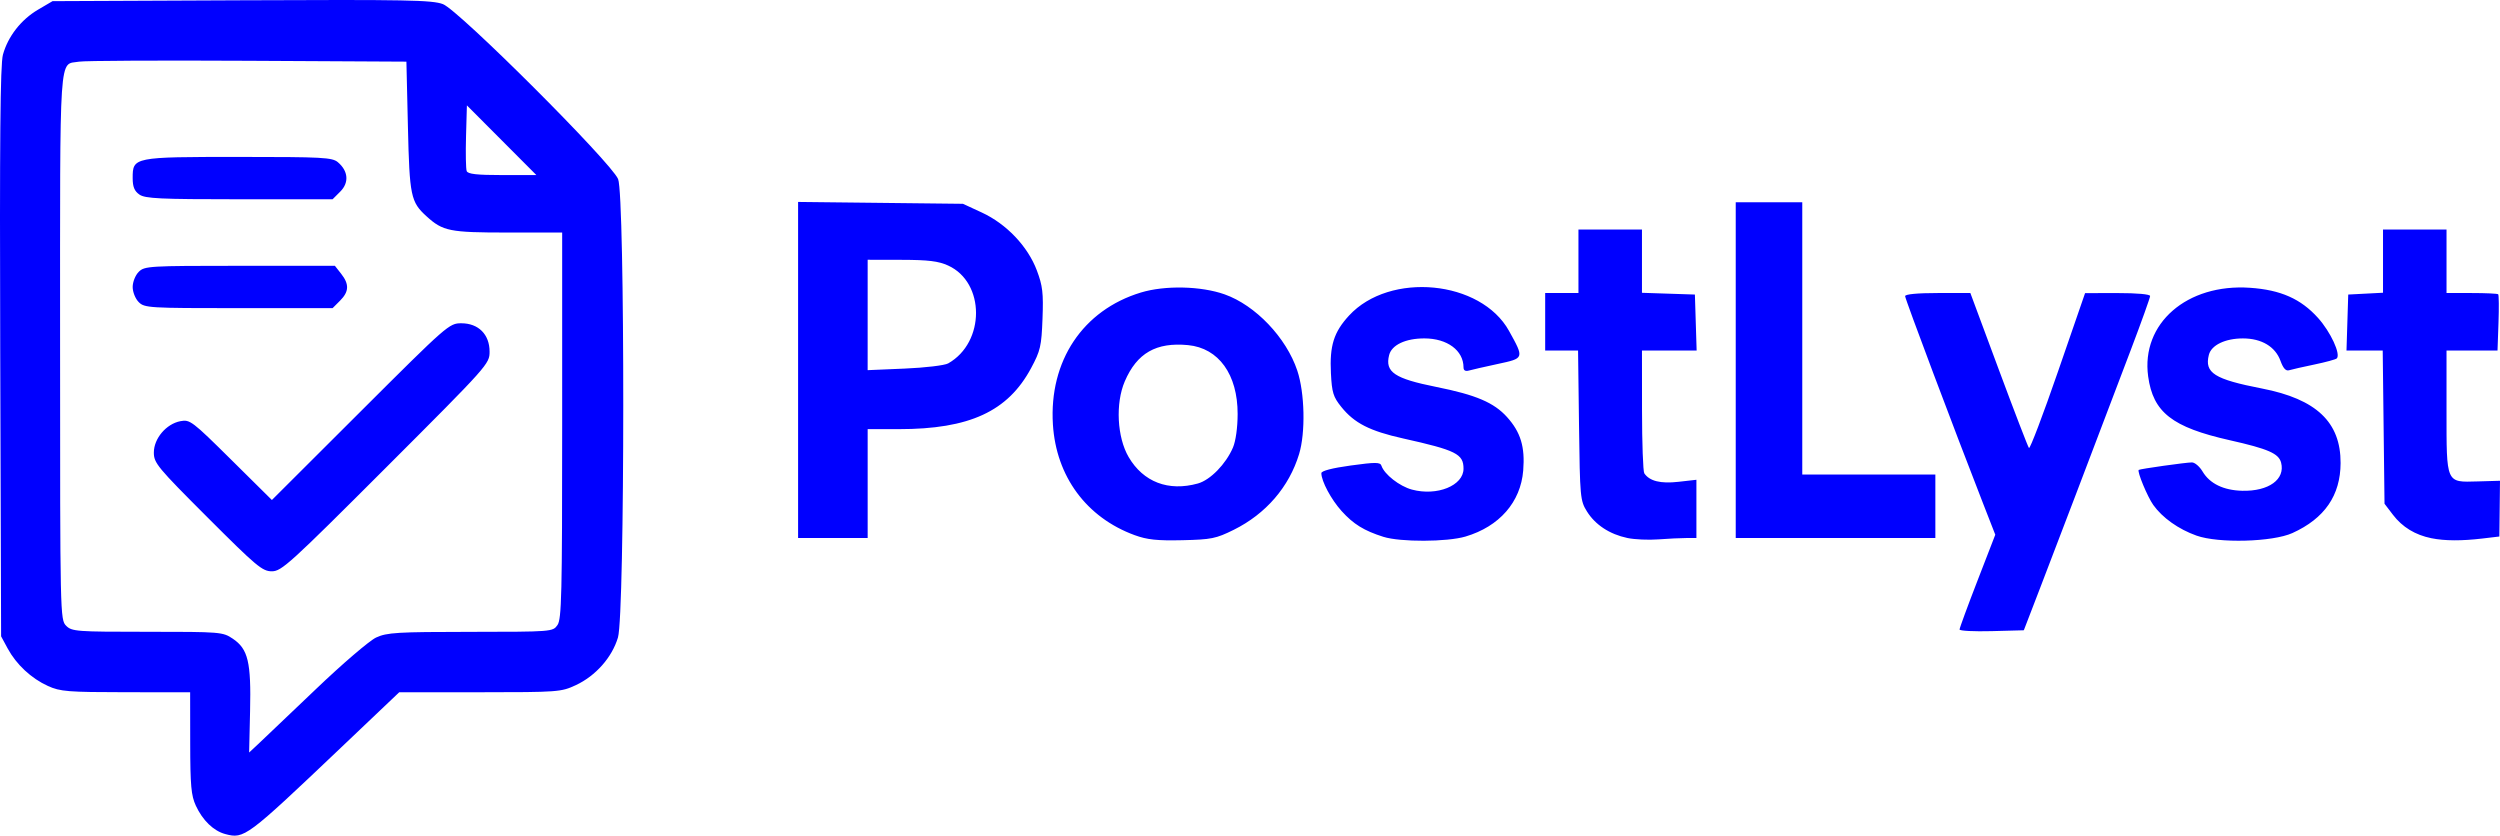 <?xml version="1.0" encoding="UTF-8" standalone="no"?>
<!-- Created with Inkscape (http://www.inkscape.org/) -->

<svg
   version="1.1"
   id="svg1"
   width="826.546"
   height="276.288"
   viewBox="0 0 826.546 276.288"
   xmlns="http://www.w3.org/2000/svg"
   xmlns:svg="http://www.w3.org/2000/svg">
  <defs
     id="defs1" />
  <g
     id="g1"
     transform="translate(-108.135,-372.118)">
    <path
       style="fill:#0000ff"
       d="m 182.601,647.869 c -3.853,-1.03 -7.476,-4.525 -9.711,-9.369 -1.559,-3.377 -1.85,-6.608 -1.868,-20.75 L 171,601 149.75,600.978 c -19.201,-0.02 -21.684,-0.218 -25.75,-2.057 -5.509,-2.491 -10.464,-7.106 -13.338,-12.421 l -2.162,-4 -0.289,-94 c -0.216,-70.037 0.012,-95.096 0.893,-98.298 1.659,-6.03 5.99,-11.586 11.604,-14.885 L 125.5,372.5 188,372.215 c 54.493,-0.248 63.022,-0.086 66.573,1.265 5.241,1.994 55.593,52.28 57.917,57.84 2.303,5.512 2.261,143.789 -0.046,151.557 -1.955,6.582 -7.363,12.698 -13.944,15.769 -4.844,2.26 -5.835,2.334 -31.691,2.343 l -26.691,0.01 -19.309,18.351 c -31.244,29.694 -31.921,30.199 -38.208,28.518 z M 212.5,600.029 c 8.812,-8.423 17.797,-16.123 20,-17.14 3.574,-1.649 6.897,-1.848 31.193,-1.868 26.955,-0.022 27.207,-0.041 28.75,-2.244 1.369,-1.955 1.557,-9.895 1.557,-66 V 449 h -18.05 c -19.155,0 -21.386,-0.447 -26.795,-5.367 C 243.933,438.883 243.534,436.963 243,414 l -0.5,-21.5 -52.5,-0.286 c -28.875,-0.157 -53.948,-0.027 -55.718,0.289 C 127.538,393.709 128,386.788 128,486.571 c 0,89.095 0.029,90.458 2,92.429 1.893,1.893 3.333,2 26.852,2 24.233,0 24.937,0.057 28.25,2.287 5.058,3.404 6.084,7.698 5.712,23.92 l -0.314,13.707 3,-2.795 c 1.65,-1.537 10.2,-9.677 19,-18.089 z M 176.781,543.219 C 160.141,526.58 159,525.201 159,521.735 c 0,-4.636 4.095,-9.471 8.784,-10.369 3.145,-0.603 3.855,-0.064 16.763,12.717 l 13.479,13.347 29.277,-29.215 C 256.079,479.499 256.648,479 260.653,479 c 5.667,0 9.347,3.69 9.347,9.37 0,4.05 -0.395,4.492 -34.266,38.364 C 203.944,558.524 201.218,561 198.015,561 c -3.141,0 -5.059,-1.606 -21.234,-17.781 z M 154,472 c -1.111,-1.111 -2,-3.333 -2,-5 0,-1.667 0.889,-3.889 2,-5 1.915,-1.915 3.333,-2 33.427,-2 h 31.427 l 2.073,2.635 c 2.722,3.46 2.617,5.912 -0.382,8.911 L 218.091,474 H 187.045 C 157.333,474 155.914,473.914 154,472 Z m 0.223,-35.557 C 152.574,435.289 152,433.883 152,431 c 0,-6.955 0.226,-7 35.112,-7 27.752,0 30.863,0.166 32.735,1.75 3.44,2.911 3.754,6.741 0.795,9.7 L 218.091,438 h -30.823 c -26.279,0 -31.151,-0.23 -33.045,-1.557 z M 273.984,418.48 262.5,406.96 l -0.287,10.203 c -0.158,5.611 -0.059,10.796 0.219,11.52 0.377,0.982 3.373,1.318 11.771,1.318 h 11.265 z M 756,580.24 c 0,-0.455 2.658,-7.692 5.906,-16.081 l 5.906,-15.254 -3.983,-10.203 C 754.172,513.965 738,470.968 738,470.03 738,469.387 742.055,469 748.786,469 h 10.786 l 9.378,25.25 c 5.158,13.887 9.657,25.58 9.997,25.983 0.34,0.403 4.654,-10.953 9.586,-25.236 l 8.967,-25.969 10.75,-0.014 c 6.442,-0.008 10.75,0.383 10.75,0.977 0,0.545 -2.861,8.532 -6.359,17.75 -13.923,36.696 -24.872,65.439 -30.002,78.759 l -5.392,14 -10.624,0.284 C 760.781,580.94 756,580.695 756,580.24 Z M 483.287,549.054 c -15.948,-5.835 -25.969,-19.403 -27.042,-36.617 -1.309,-20.977 9.899,-37.778 29.087,-43.607 7.96,-2.418 19.847,-2.159 27.668,0.602 10.199,3.6 20.401,14.302 24.046,25.223 2.468,7.395 2.75,20.481 0.594,27.585 -3.298,10.868 -10.991,19.786 -21.601,25.042 -5.879,2.912 -7.411,3.222 -17,3.44 -8.318,0.189 -11.637,-0.162 -15.752,-1.668 z m 20.881,-17.084 c 4.115,-1.143 9.27,-6.425 11.611,-11.897 0.913,-2.133 1.534,-6.595 1.541,-11.073 0.022,-13.075 -6.262,-21.808 -16.391,-22.781 -10.544,-1.013 -16.894,2.624 -20.919,11.98 -3.124,7.263 -2.552,18.494 1.276,25.026 4.846,8.269 13.158,11.446 22.882,8.745 z M 565.5,549.601 c -6.375,-2.016 -9.891,-4.185 -13.802,-8.514 C 548.244,537.264 545,531.195 545,528.556 c 0,-0.759 3.562,-1.689 9.699,-2.531 8.255,-1.133 9.768,-1.124 10.163,0.062 0.956,2.869 5.964,6.789 10.092,7.901 C 583.242,536.219 592,532.671 592,527.082 c 0,-4.88 -2.411,-6.087 -20,-10.012 -10.998,-2.454 -16.082,-5.046 -20.389,-10.394 -2.69,-3.34 -3.126,-4.752 -3.45,-11.167 -0.46,-9.103 0.952,-13.592 5.995,-19.063 13.461,-14.604 43.592,-11.71 52.89,5.079 5.061,9.138 5.099,9.026 -3.762,10.935 -4.281,0.922 -8.571,1.901 -9.533,2.175 -1.118,0.318 -1.75,-0.051 -1.75,-1.022 C 592,487.984 586.632,484 579.046,484 c -6.226,0 -10.799,2.167 -11.639,5.516 -1.412,5.624 1.75,7.757 15.624,10.538 13.068,2.62 19.021,5.153 23.34,9.935 4.528,5.012 5.996,9.85 5.367,17.686 -0.839,10.451 -7.881,18.508 -19.083,21.835 -6.098,1.811 -21.553,1.863 -27.155,0.091 z m 80.684,0.388 c -5.872,-1.235 -10.629,-4.359 -13.384,-8.79 -2.213,-3.559 -2.312,-4.639 -2.614,-28.45 L 629.873,488 H 624.437 619 v -9.5 -9.5 h 5.5 5.5 V 458.5 448 h 10.5 10.5 v 10.461 10.461 l 8.75,0.289 8.75,0.289 0.288,9.25 0.288,9.25 H 660.038 651 l 0.015,19.75 c 0.008,10.863 0.346,20.245 0.75,20.85 1.719,2.574 5.358,3.485 11.257,2.818 L 669,530.742 V 540.371 550 h -3.353 c -1.844,0 -6.007,0.202 -9.25,0.449 -3.243,0.247 -7.839,0.04 -10.212,-0.459 z m 188.148,-0.788 c -5.93,-2.11 -11.266,-5.895 -14.284,-10.133 -1.927,-2.706 -5.411,-11.104 -4.809,-11.591 C 815.649,527.146 830.883,525 832.825,525 c 0.959,0 2.542,1.352 3.519,3.005 2.361,3.997 6.934,6.221 13.101,6.371 8.789,0.215 14.307,-3.783 12.861,-9.316 -0.789,-3.015 -4.29,-4.541 -16.984,-7.401 -19.041,-4.289 -25.339,-9.217 -26.968,-21.098 -2.397,-17.49 12.812,-30.727 33.662,-29.298 10.151,0.696 16.824,3.652 22.502,9.967 4.157,4.624 7.577,12.008 6.199,13.386 -0.332,0.332 -3.667,1.24 -7.41,2.018 -3.744,0.778 -7.503,1.63 -8.354,1.893 -1.068,0.33 -1.949,-0.629 -2.84,-3.094 -1.702,-4.706 -6.244,-7.425 -12.412,-7.43 -5.863,-0.005 -10.467,2.217 -11.276,5.442 -1.497,5.965 1.804,8.055 17.576,11.124 17.986,3.501 26.025,11.126 25.978,24.64 -0.037,10.696 -5.28,18.314 -15.927,23.142 -6.546,2.969 -24.416,3.447 -31.718,0.849 z M 912,550.064 c -5.331,-1.076 -9.603,-3.677 -12.698,-7.732 L 896.5,538.66 896.202,513.33 895.904,488 h -5.989 -5.989 l 0.288,-9.25 0.288,-9.25 5.75,-0.3 5.75,-0.3 V 458.45 448 h 10.5 10.5 v 10.5 10.5 h 8.333 c 4.583,0 8.521,0.185 8.75,0.412 0.229,0.227 0.272,4.502 0.096,9.5 L 933.858,488 H 925.429 917 v 19.809 c 0,24.335 -0.242,23.781 10.266,23.477 l 7.414,-0.214 -0.106,9.214 -0.106,9.214 -5.484,0.651 C 921.973,550.983 916.416,550.955 912,550.064 Z M 372,494.441 v -55.559 l 27.25,0.309 27.25,0.309 6.222,2.874 c 8.159,3.769 15.219,11.191 18.214,19.151 1.917,5.093 2.193,7.451 1.871,15.975 -0.343,9.089 -0.686,10.576 -3.772,16.326 C 441.351,508.143 428.658,514 405.316,514 H 395 v 18 18 H 383.5 372 Z m 49.613,-2.174 c 12.292,-6.926 12.282,-26.777 -0.017,-32.363 -3.203,-1.455 -6.547,-1.865 -15.345,-1.882 L 395,458 l -0.002,18.25 -0.002,18.25 12.252,-0.521 c 6.739,-0.287 13.203,-1.057 14.365,-1.712 z M 682,494.5 V 439 h 11 11 v 45 45 h 22 22 v 10.5 10.5 h -33 -33 z"
       id="path1" />
  </g>
</svg>
